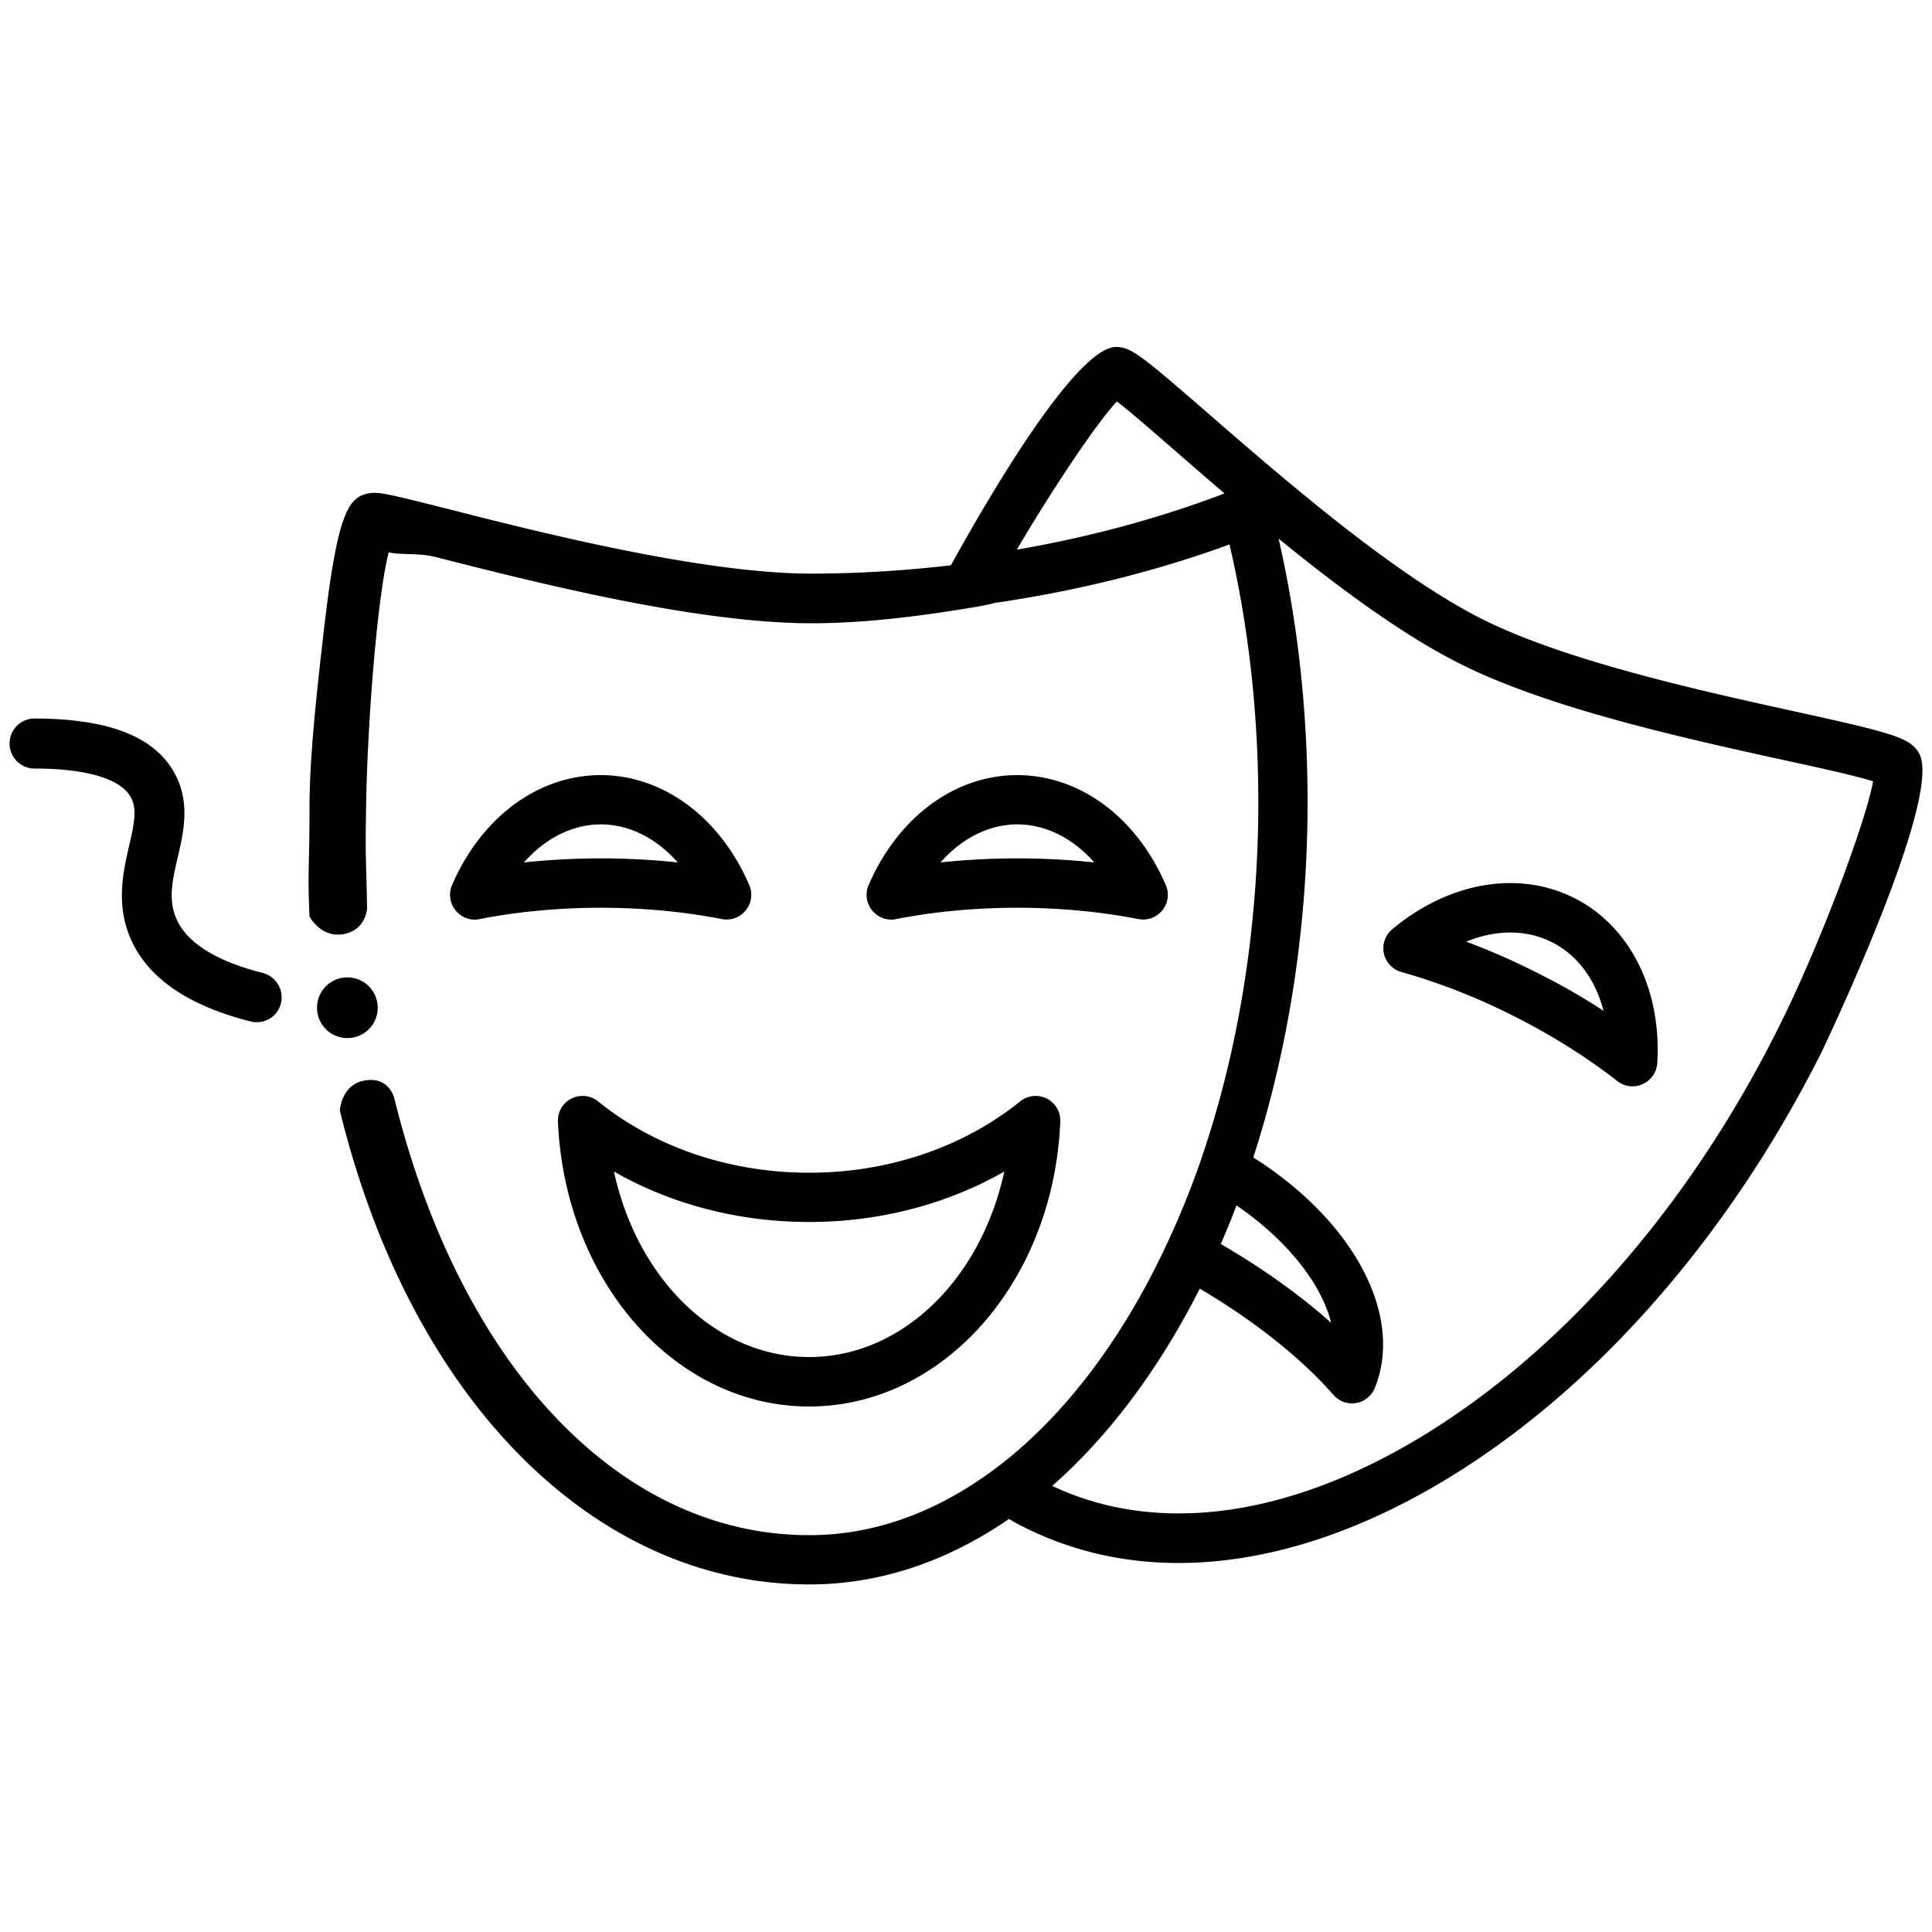 <svg xmlns="http://www.w3.org/2000/svg" xml:space="preserve" viewBox="0 0 100 100">
  <path d="M13.29 52.91c-.1 0-.21-.01-.32-.04-3.28-.83-5.38-2.29-6.24-4.36-.73-1.74-.35-3.39-.05-4.72.28-1.19.43-1.96.07-2.56-.54-.93-2.31-1.45-4.96-1.45a1.295 1.295 0 0 1 0-2.59c3.77.01 6.12.9 7.19 2.73.89 1.53.54 3.08.22 4.45-.27 1.16-.5 2.16-.09 3.14.53 1.27 2.05 2.23 4.49 2.85.69.18 1.11.88.94 1.57-.14.59-.67.98-1.25.98zm4.69-2.32c-.87 0-1.57.7-1.57 1.57s.7 1.57 1.57 1.57 1.57-.7 1.57-1.57-.7-1.57-1.57-1.57zm67.05 5.52c.43-.2.72-.61.75-1.09.23-3.81-1.42-7.09-4.3-8.54-2.88-1.45-6.49-.83-9.42 1.62-.36.3-.53.79-.43 1.25.1.46.45.83.9.96 1.96.55 3.93 1.32 5.86 2.3 1.92.97 3.71 2.09 5.33 3.35a1.253 1.253 0 0 0 1.31.15zm-4.7-7.34c1.32.66 2.25 1.94 2.67 3.55-1.1-.72-2.26-1.38-3.46-1.98-1.2-.61-2.42-1.14-3.65-1.6 1.54-.63 3.12-.64 4.44.03zm-55.5-1.2c4-.78 8.53-.78 12.53 0 .47.09.94-.08 1.24-.45.3-.37.37-.87.18-1.31-1.51-3.51-4.46-5.69-7.69-5.69-3.23 0-6.18 2.18-7.69 5.69-.19.43-.12.94.18 1.31.24.3.61.48.99.48.1 0 .18-.01.26-.03zm2.29-2.93c1.1-1.25 2.51-1.97 3.98-1.97s2.88.72 3.98 1.97c-1.3-.14-2.63-.21-3.98-.21s-2.68.07-3.98.21zm19.27 2.93c4-.78 8.53-.78 12.53 0 .47.09.94-.08 1.24-.45.3-.37.37-.87.18-1.31-1.51-3.51-4.45-5.69-7.69-5.69-3.23 0-6.17 2.18-7.69 5.69-.19.44-.12.94.18 1.31.24.3.61.48.99.48.1 0 .18-.01.26-.03zm2.29-2.93c1.1-1.25 2.51-1.97 3.98-1.97s2.88.72 3.98 1.97c-1.3-.14-2.63-.21-3.98-.21s-2.68.07-3.98.21zm45.58 9.87c-4.82 9.56-11.7 17.39-19.37 22.04-4.77 2.89-9.5 4.35-13.89 4.35-2.85 0-5.54-.62-8.01-1.86-.25-.12-.5-.26-.76-.42-3.27 2.24-6.74 3.39-10.35 3.39-10.97 0-20.57-9.35-24.29-24.53 0 0 .07-1.3 1.22-1.54 1.33-.28 1.6.91 1.6.91 3.44 13.93 11.71 22.61 21.47 22.61 3.31 0 6.52-1.14 9.55-3.38 3.52-2.61 6.62-6.65 8.97-11.7.65-1.39 1.24-2.84 1.75-4.31v-.01c1.95-5.63 2.98-12.04 2.98-18.53 0-4.6-.5-9.08-1.49-13.35-3.83 1.4-7.92 2.41-12.17 3.03-.25.07-.55.13-.94.2-2.84.48-5.76.85-8.54.85-5.97 0-14.38-2.14-19.41-3.42-.94-.24-1.82-.1-2.46-.25-.57 2.2-1.09 8.48-1.17 13.1-.05 3.04 0 2.4.05 5.33 0 0-.05 1.12-1.22 1.33s-1.76-.91-1.76-.91c-.11-2.56 0-2.28 0-5.7 0-2.6.41-6.27.79-9.52.69-5.79 1.26-6.51 2.31-6.69.48-.08.96.03 4.09.82 4.59 1.17 13.13 3.34 18.78 3.34 2.37 0 4.8-.15 7.23-.43 1.28-2.33 6.33-11.3 8.55-11.3h.02c.76.01 1.31.45 4.78 3.47 3.8 3.3 9.54 8.29 14.12 10.6 4.34 2.19 11.47 3.75 16.19 4.79 5.15 1.13 6.01 1.37 6.46 2.19 1.25 2.29-5.02 15.37-5.08 15.5zM63.38 25.54c-.89-.76-1.74-1.5-2.5-2.16-1.18-1.03-2.39-2.08-3.07-2.6-1.04 1.11-3.26 4.41-5.18 7.67 3.76-.65 7.36-1.62 10.75-2.91zm-.19 38.85c2.13 1.24 4.09 2.63 5.71 4.08-.5-2.03-2.3-4.3-4.9-6.08-.25.68-.53 1.34-.81 2zm33.76-23.95c-.92-.29-2.87-.72-4.63-1.1-5.13-1.13-12.17-2.67-16.8-5.01-2.96-1.49-6.3-3.97-9.34-6.45 1 4.37 1.5 8.96 1.5 13.66 0 6.4-.98 12.72-2.81 18.37 5.18 3.27 7.81 8.17 6.29 11.93-.17.41-.53.71-.97.78-.07.01-.14.02-.21.02-.36 0-.72-.16-.96-.44-1.68-1.92-4.11-3.84-6.92-5.5-2.1 4.15-4.71 7.64-7.64 10.21 5.39 2.55 12.16 1.66 19.1-2.54 7.27-4.4 13.81-11.86 18.41-21.01 2.2-4.35 4.62-10.87 4.98-12.92zM54.88 58.05c-.34 8.27-6.05 14.75-13 14.75s-12.65-6.48-13-14.75c-.02-.5.25-.97.7-1.19.45-.22.99-.17 1.38.15 2.95 2.38 6.83 3.69 10.92 3.69s7.97-1.31 10.92-3.69c.39-.32.93-.37 1.38-.15.44.22.72.69.7 1.19zm-2.9 2.59c-2.98 1.7-6.47 2.61-10.1 2.61s-7.13-.91-10.1-2.61c1.2 5.56 5.28 9.6 10.1 9.6 4.82 0 8.9-4.04 10.1-9.6z"/>
</svg>
